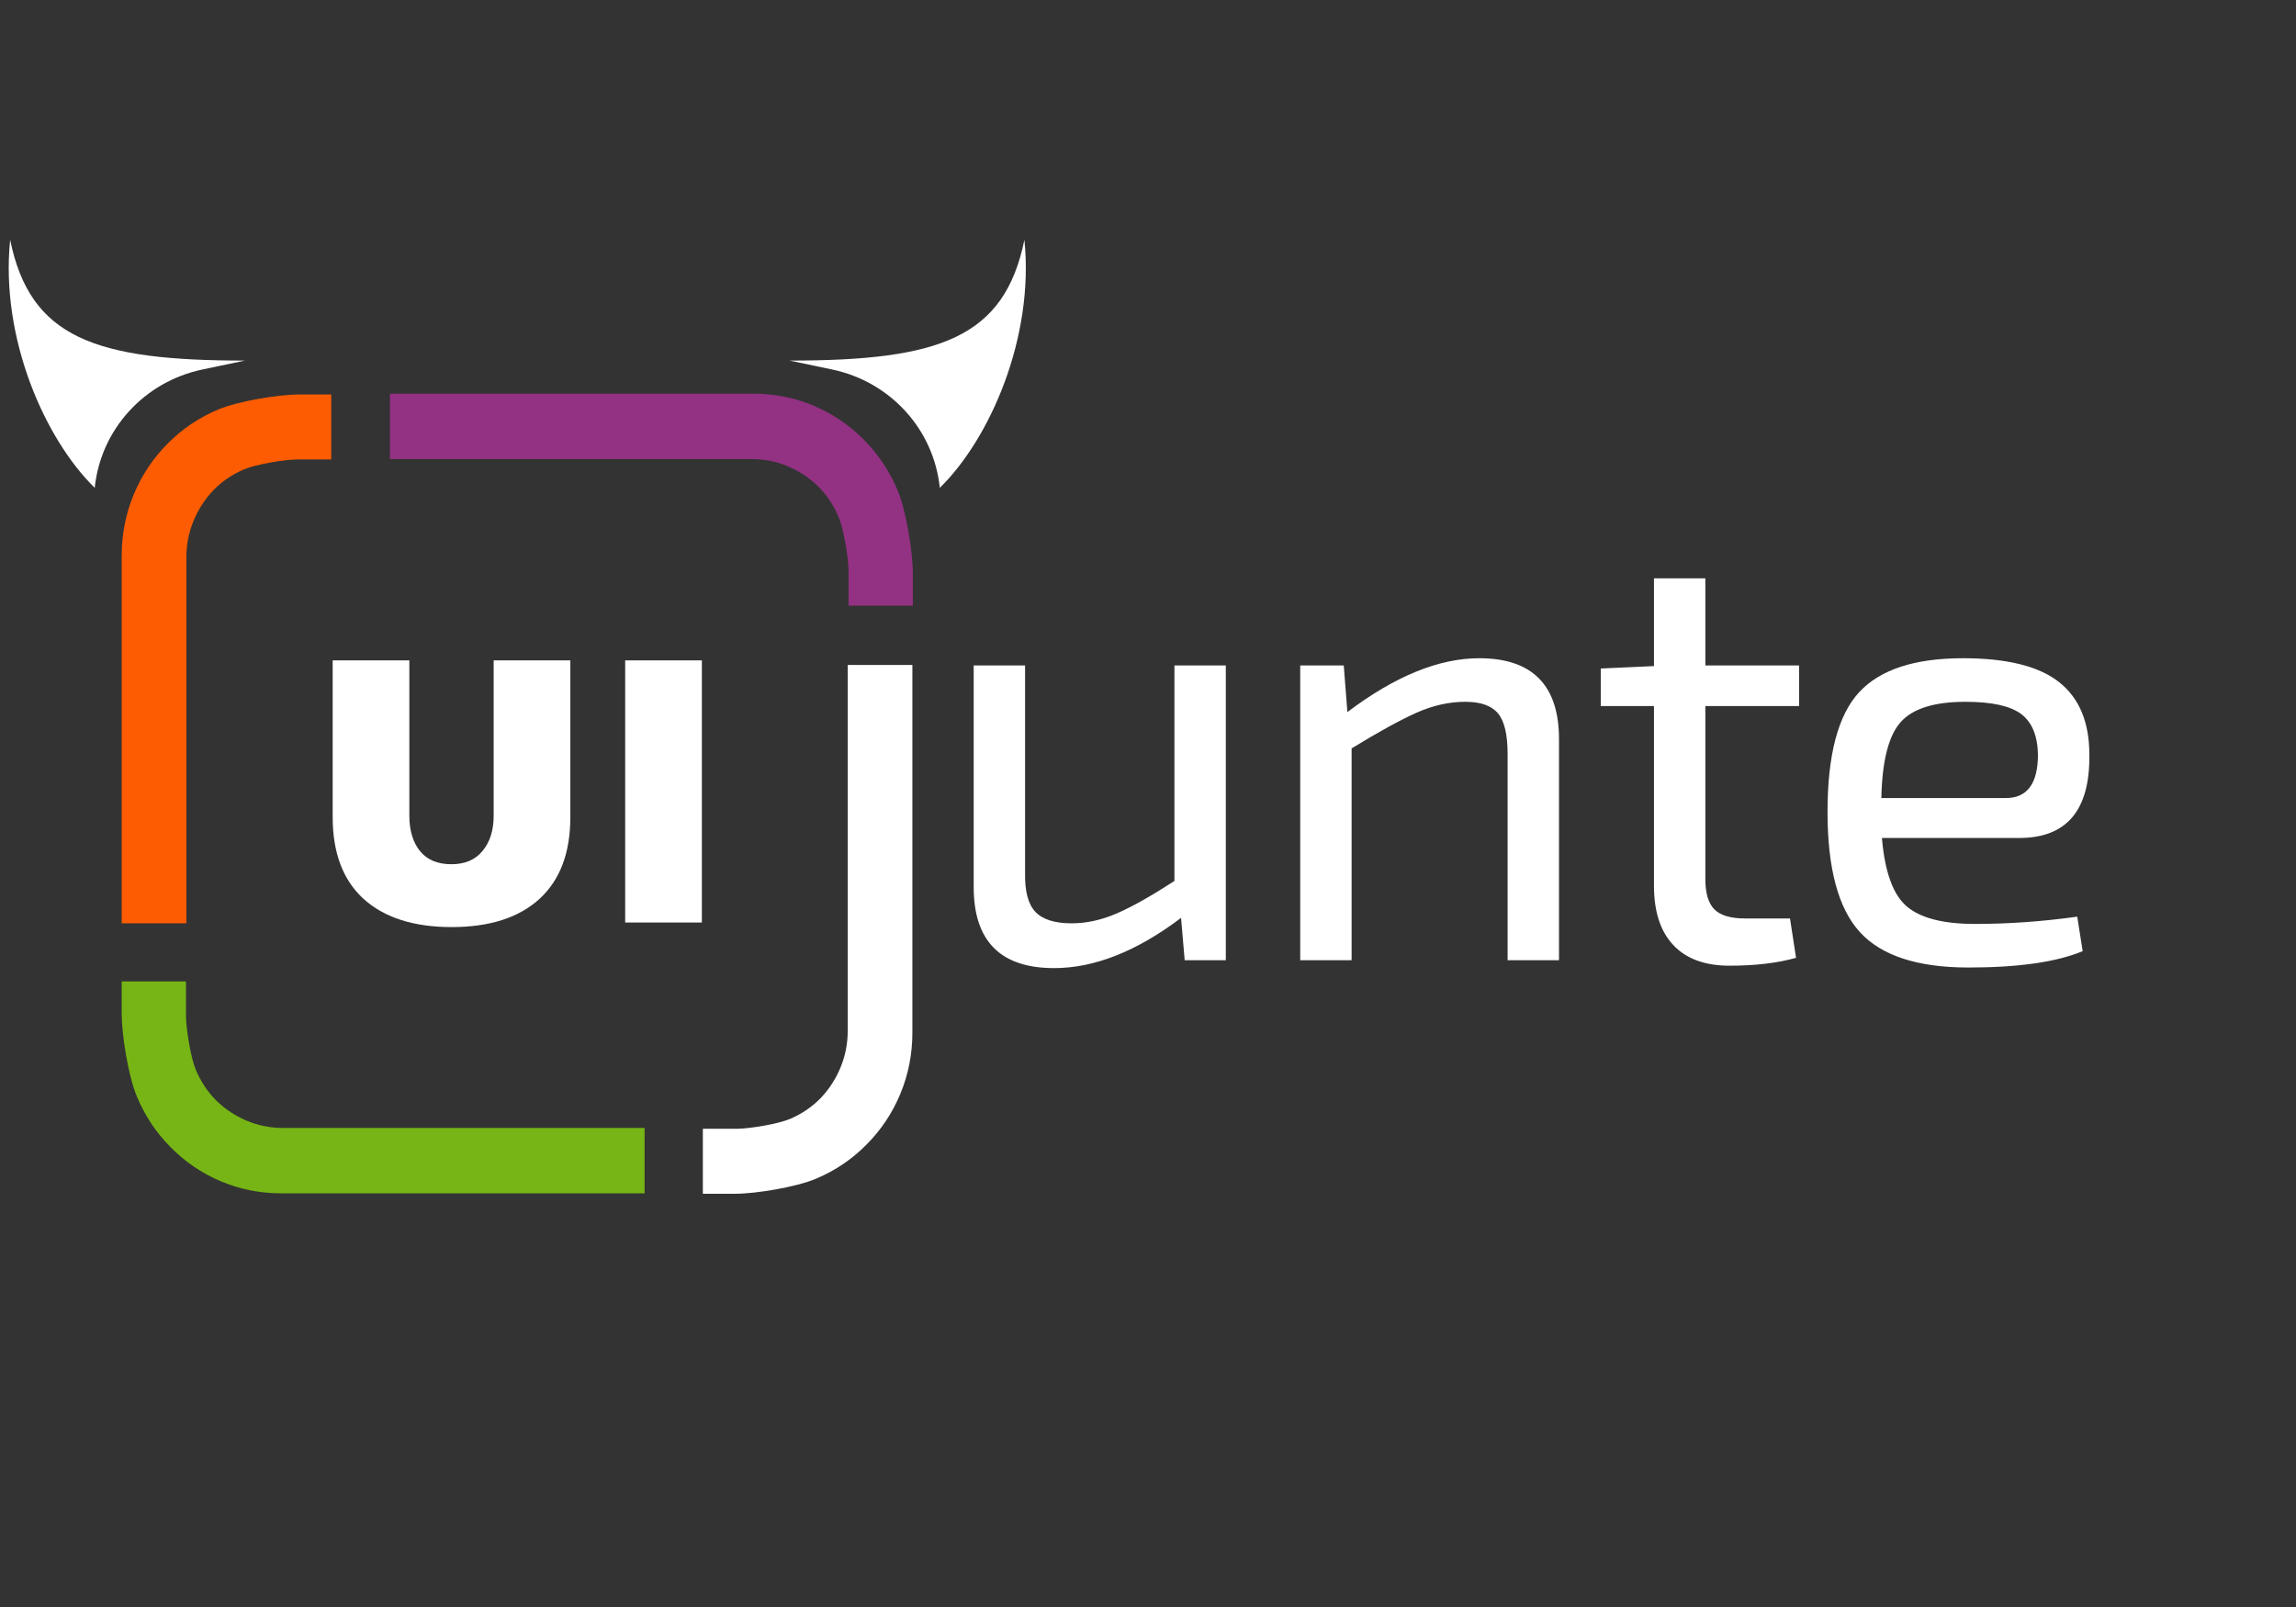 <svg width="100" height="70" viewBox="0 0 100 70" fill="none" xmlns="http://www.w3.org/2000/svg">
<rect x="0" y="0" width="100" height="70" fill="#333333" stroke="none"/>
<path d="M36.959 24.86C36.948 24.281 36.75 23.051 36.53 22.531C36.31 22.011 36.012 21.563 35.635 21.188C35.248 20.812 34.806 20.52 34.309 20.311C33.812 20.102 33.286 19.997 32.731 19.997C29.232 19.997 26.608 19.997 24.859 19.997C23.109 19.997 20.483 19.997 16.983 19.997V17.149H32.809C33.741 17.149 34.623 17.326 35.455 17.68C36.287 18.034 37.017 18.533 37.645 19.176C38.273 19.809 38.762 20.552 39.113 21.405C39.463 22.258 39.757 24.02 39.757 24.975V26.38H36.959C36.959 26.064 36.961 24.917 36.959 24.86Z" fill="#933183"/>
<path d="M32.114 49.169C32.687 49.159 33.903 48.958 34.417 48.736C34.931 48.514 35.374 48.212 35.745 47.831C36.116 47.439 36.405 46.992 36.612 46.489C36.819 45.986 36.922 45.454 36.922 44.893V28.965H39.738V44.973C39.738 45.915 39.563 46.807 39.213 47.648C38.863 48.49 38.37 49.228 37.734 49.863C37.108 50.498 36.374 50.993 35.531 51.348C34.687 51.703 32.944 52 32.001 52H30.612V49.169C30.924 49.169 32.058 49.172 32.114 49.169Z" fill="white"/>
<path d="M8.1 44.27C8.11 44.849 8.308 46.078 8.528 46.599C8.748 47.119 9.046 47.567 9.423 47.942C9.81 48.318 10.252 48.61 10.749 48.819C11.247 49.028 11.773 49.133 12.327 49.133H28.075V51.981H12.249C11.317 51.981 10.435 51.804 9.603 51.45C8.771 51.096 8.041 50.597 7.413 49.953C6.785 49.321 6.296 48.578 5.946 47.725C5.595 46.872 5.301 45.109 5.301 44.154V42.75H8.1C8.1 43.066 8.097 44.212 8.1 44.27Z" fill="#76B515"/>
<path d="M14.427 20.014H12.925C12.352 20.025 11.136 20.226 10.622 20.448C10.108 20.67 9.665 20.972 9.294 21.353C8.923 21.744 8.634 22.192 8.427 22.695C8.22 23.198 8.117 23.729 8.117 24.291C8.117 26.414 8.117 28.006 8.117 29.068C8.117 31.546 8.117 35.263 8.117 40.219C7.819 40.219 5.406 40.219 5.301 40.219L5.301 24.211C5.301 23.269 5.476 22.377 5.826 21.535C6.176 20.694 6.669 19.956 7.305 19.32C7.931 18.685 8.665 18.19 9.509 17.836C10.352 17.481 12.095 17.184 13.039 17.184C13.138 17.184 14.427 17.184 14.427 17.184C14.427 17.966 14.427 19.412 14.427 20.014Z" fill="#FD5C02"/>
<path d="M24.841 35.587C24.841 37.147 24.393 38.336 23.496 39.155C22.6 39.974 21.325 40.383 19.673 40.383C18.021 40.383 16.741 39.974 15.834 39.155C14.938 38.336 14.489 37.147 14.489 35.587V28.766H17.829V35.537C17.829 36.179 17.985 36.693 18.298 37.08C18.61 37.457 19.063 37.645 19.658 37.645C20.252 37.645 20.706 37.451 21.018 37.064C21.34 36.677 21.501 36.168 21.501 35.537V28.766H24.841V35.587Z" fill="white"/>
<path d="M27.229 40.184V28.766H30.569V40.184H27.229Z" fill="white"/>
<path d="M53.389 28.988V41.828H51.598L51.44 39.982C49.509 41.441 47.666 42.17 45.91 42.17C43.575 42.17 42.408 40.993 42.408 38.637V28.988H44.646V38.005C44.629 38.813 44.778 39.384 45.094 39.718C45.41 40.052 45.937 40.219 46.674 40.219C47.324 40.219 47.982 40.074 48.649 39.784C49.316 39.494 50.15 39.024 51.151 38.374V28.988H53.389ZM58.526 28.988L58.684 31.018C60.755 29.454 62.669 28.672 64.425 28.672C66.742 28.672 67.901 29.849 67.901 32.204V41.828H65.662V32.837C65.662 31.994 65.522 31.405 65.241 31.071C64.96 30.737 64.486 30.57 63.819 30.57C63.117 30.57 62.41 30.728 61.699 31.044C60.988 31.361 60.044 31.879 58.868 32.6V41.828H56.63V28.988H58.526ZM74.275 30.754V38.295C74.275 38.91 74.407 39.349 74.67 39.613C74.934 39.877 75.381 40.008 76.013 40.008H77.962L78.225 41.722C77.418 41.95 76.452 42.065 75.329 42.065C74.258 42.065 73.441 41.766 72.88 41.168C72.318 40.571 72.037 39.709 72.037 38.585V30.754H69.719V29.12L72.037 29.014V25.192H74.275V28.988H78.357V30.754H74.275ZM87.944 36.502H81.966C82.089 37.978 82.449 38.971 83.046 39.481C83.643 39.991 84.635 40.246 86.022 40.246C87.479 40.246 88.963 40.14 90.472 39.929L90.709 41.432C89.568 41.907 87.909 42.144 85.732 42.144C83.52 42.144 81.945 41.63 81.005 40.602C80.066 39.573 79.596 37.829 79.596 35.368C79.596 32.89 80.053 31.154 80.966 30.161C81.879 29.168 83.388 28.672 85.495 28.672C87.409 28.672 88.805 29.019 89.682 29.713C90.56 30.407 90.999 31.457 90.999 32.864C91.034 35.289 90.016 36.502 87.944 36.502ZM81.94 34.762H87.365C88.295 34.762 88.761 34.129 88.761 32.864C88.743 32.038 88.497 31.449 88.023 31.097C87.549 30.746 86.742 30.57 85.601 30.57C84.249 30.57 83.309 30.864 82.783 31.453C82.256 32.042 81.975 33.145 81.94 34.762Z" fill="white"/>
<path d="M40.932 21.25C43.112 19.118 45.053 14.711 44.617 10.447C43.745 14.711 40.932 15.707 34.392 15.707L36.238 16.094C38.78 16.626 40.672 18.705 40.932 21.25Z" fill="white"/>
<path d="M4.126 21.25C1.946 19.118 0.006 14.711 0.442 10.447C1.314 14.711 4.126 15.707 10.666 15.707L8.82 16.094C6.279 16.626 4.387 18.705 4.126 21.25Z" fill="white"/>
</svg>
